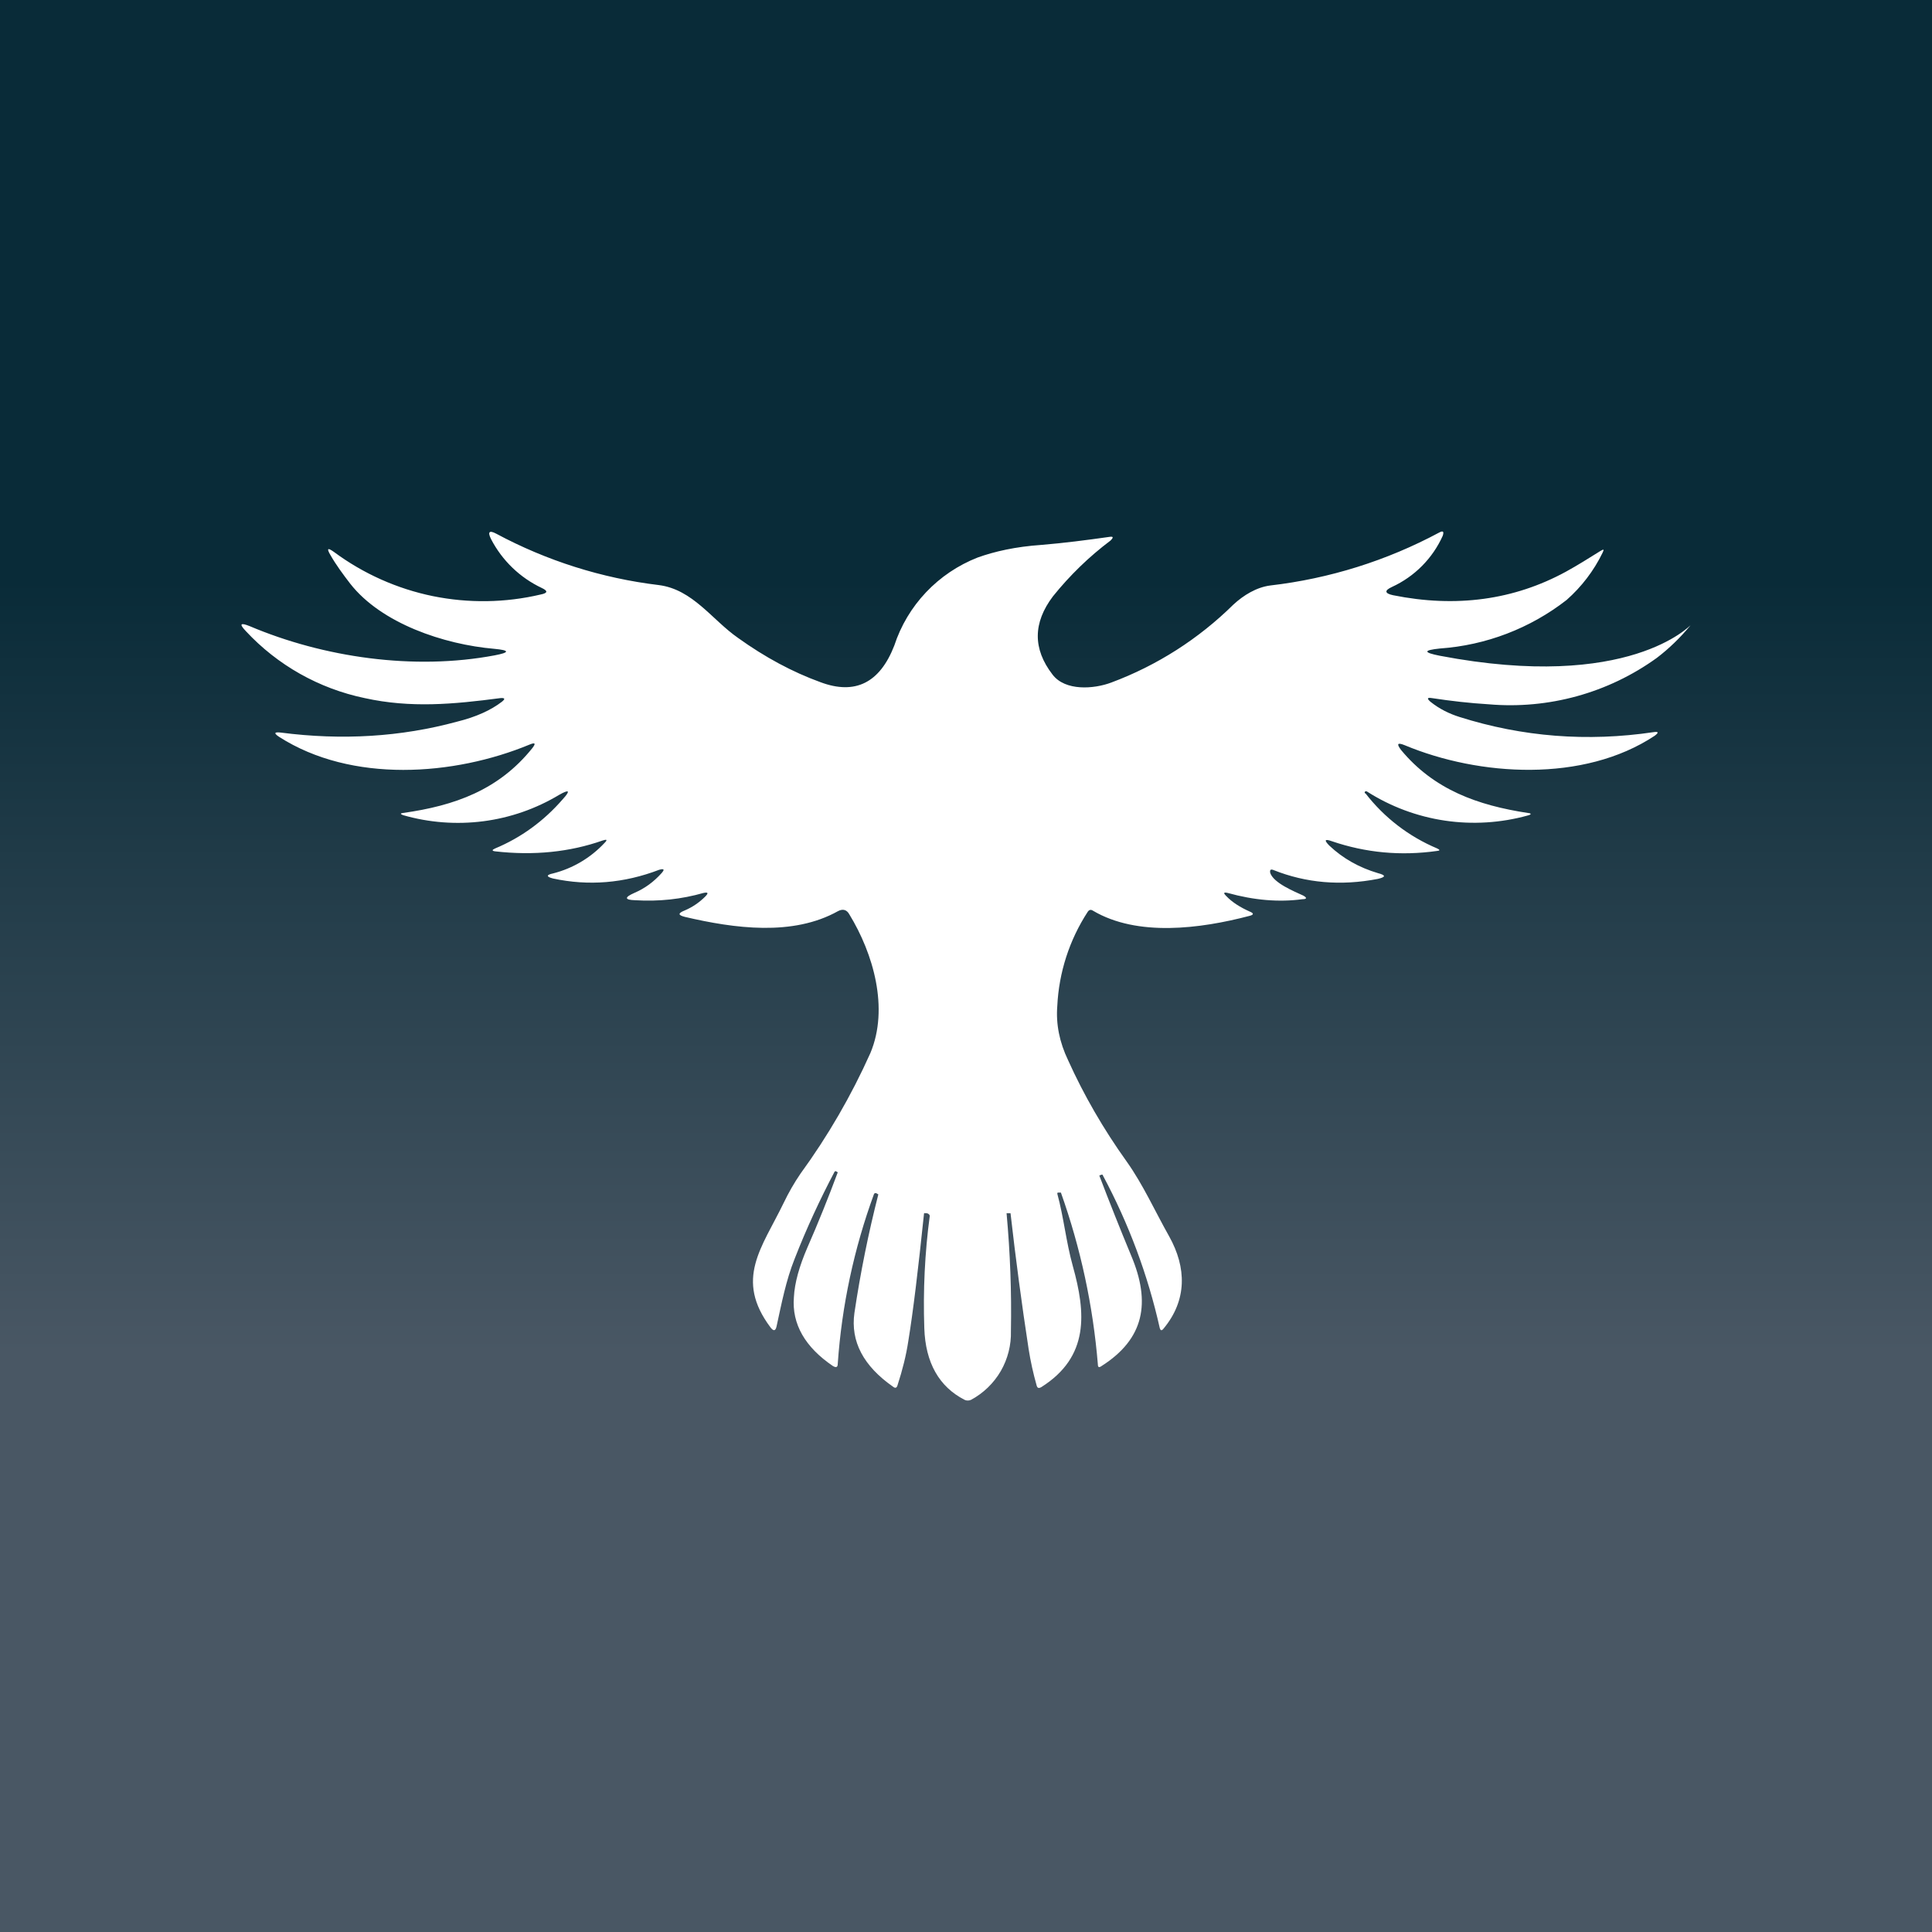 <svg width="24" height="24" viewBox="0 0 24 24" fill="none" xmlns="http://www.w3.org/2000/svg">
<rect x="0" y="0" width="24" height="24" fill="#808080" stroke="none"/>
<g clip-path="url(#clip0_328_30404)">
<path d="M24 0H0V24H24V0Z" fill="url(#paint0_linear_328_30404)"/>
<path d="M16.963 9.856C17.196 10.157 17.503 10.393 17.854 10.54C17.89 10.558 17.89 10.567 17.85 10.571C17.4 10.634 16.968 10.594 16.545 10.45C16.455 10.418 16.446 10.436 16.513 10.504C16.684 10.666 16.887 10.778 17.116 10.846C17.22 10.873 17.215 10.895 17.116 10.918C16.653 11.008 16.221 10.967 15.825 10.81C15.784 10.792 15.771 10.805 15.78 10.846C15.825 10.972 16.081 11.075 16.189 11.125C16.239 11.152 16.234 11.17 16.18 11.17C15.888 11.21 15.577 11.183 15.253 11.093C15.199 11.08 15.195 11.093 15.231 11.129C15.307 11.21 15.411 11.273 15.523 11.323C15.577 11.345 15.577 11.363 15.523 11.377C14.907 11.539 14.128 11.638 13.579 11.314C13.552 11.296 13.53 11.3 13.512 11.327C13.284 11.677 13.154 12.081 13.134 12.497C13.116 12.722 13.161 12.947 13.269 13.172C13.462 13.6 13.705 14.023 13.998 14.432C14.2 14.716 14.349 15.049 14.524 15.359C14.74 15.746 14.749 16.151 14.452 16.507C14.43 16.534 14.416 16.529 14.407 16.498C14.259 15.837 14.021 15.2 13.701 14.603C13.701 14.59 13.687 14.59 13.678 14.594L13.656 14.603C13.783 14.937 13.915 15.268 14.052 15.598C14.299 16.183 14.214 16.633 13.683 16.97C13.651 16.993 13.638 16.984 13.638 16.948C13.578 16.22 13.424 15.503 13.179 14.815H13.138L13.134 14.828C13.215 15.125 13.242 15.422 13.327 15.728C13.489 16.309 13.534 16.853 12.936 17.231C12.904 17.249 12.886 17.245 12.877 17.209C12.835 17.061 12.802 16.911 12.778 16.759C12.692 16.198 12.617 15.635 12.553 15.071H12.504C12.549 15.566 12.567 16.052 12.558 16.534C12.563 16.708 12.519 16.881 12.432 17.032C12.344 17.183 12.217 17.306 12.063 17.389C12.05 17.395 12.036 17.398 12.022 17.398C12.008 17.398 11.994 17.395 11.982 17.389C11.667 17.227 11.496 16.93 11.482 16.498C11.466 16.032 11.488 15.565 11.55 15.103C11.548 15.097 11.546 15.091 11.542 15.087C11.538 15.082 11.533 15.078 11.527 15.076L11.514 15.071H11.491C11.482 15.067 11.478 15.071 11.478 15.08C11.406 15.769 11.343 16.295 11.284 16.655C11.257 16.835 11.212 17.015 11.149 17.209C11.14 17.24 11.122 17.249 11.095 17.227C10.726 16.97 10.564 16.664 10.614 16.309C10.688 15.813 10.787 15.322 10.911 14.837L10.888 14.824C10.886 14.822 10.883 14.821 10.88 14.821C10.877 14.82 10.873 14.821 10.871 14.822C10.868 14.822 10.865 14.824 10.863 14.826C10.86 14.828 10.858 14.83 10.857 14.833C10.609 15.51 10.457 16.219 10.407 16.939C10.407 16.984 10.389 16.993 10.348 16.97C10.002 16.736 9.835 16.448 9.862 16.115C9.871 15.935 9.93 15.728 10.029 15.499C10.164 15.191 10.29 14.878 10.407 14.563L10.384 14.549C10.375 14.549 10.371 14.549 10.366 14.558C10.186 14.9 10.02 15.256 9.871 15.638C9.763 15.908 9.709 16.192 9.646 16.48C9.633 16.534 9.61 16.538 9.574 16.493C9.12 15.89 9.466 15.499 9.736 14.941C9.796 14.816 9.865 14.695 9.943 14.581C10.284 14.113 10.575 13.611 10.812 13.082C11.046 12.524 10.848 11.845 10.551 11.359C10.519 11.3 10.47 11.287 10.411 11.318C9.849 11.633 9.124 11.534 8.508 11.39C8.422 11.368 8.418 11.345 8.508 11.309C8.602 11.269 8.688 11.21 8.76 11.138C8.805 11.093 8.796 11.08 8.737 11.093C8.467 11.17 8.184 11.201 7.891 11.183C7.756 11.179 7.756 11.147 7.878 11.093C8.013 11.035 8.121 10.954 8.215 10.85C8.26 10.801 8.251 10.787 8.188 10.805C7.752 10.972 7.311 11.008 6.87 10.913C6.784 10.891 6.784 10.868 6.87 10.85C7.115 10.788 7.336 10.657 7.509 10.472C7.549 10.432 7.54 10.423 7.486 10.441C7.077 10.585 6.631 10.63 6.154 10.576C6.109 10.571 6.109 10.558 6.15 10.54C6.474 10.405 6.757 10.198 6.991 9.928C7.09 9.82 7.072 9.802 6.946 9.874C6.658 10.047 6.337 10.159 6.003 10.202C5.669 10.245 5.33 10.219 5.007 10.126C4.971 10.112 4.971 10.103 5.007 10.099C5.646 10.009 6.195 9.815 6.613 9.293C6.658 9.235 6.649 9.221 6.582 9.248C5.637 9.64 4.368 9.73 3.468 9.154C3.4 9.109 3.405 9.091 3.486 9.1C4.251 9.199 4.98 9.154 5.677 8.965C5.916 8.906 6.1 8.821 6.235 8.717C6.28 8.681 6.271 8.668 6.217 8.672C5.632 8.749 5.101 8.798 4.53 8.672C3.963 8.554 3.447 8.263 3.054 7.84C2.968 7.75 2.986 7.732 3.099 7.777C4.021 8.168 5.142 8.33 6.145 8.141C6.334 8.105 6.334 8.078 6.141 8.06C5.515 8.006 4.737 7.745 4.35 7.25C4.26 7.133 4.174 7.016 4.107 6.899C4.053 6.809 4.071 6.8 4.152 6.859C4.515 7.127 4.933 7.314 5.376 7.405C5.819 7.495 6.277 7.489 6.717 7.385C6.807 7.367 6.807 7.34 6.73 7.304C6.459 7.176 6.238 6.963 6.1 6.697C6.055 6.607 6.078 6.584 6.163 6.629C6.791 6.966 7.476 7.183 8.184 7.268C8.607 7.322 8.845 7.7 9.169 7.925C9.502 8.164 9.844 8.348 10.191 8.474C10.623 8.636 10.929 8.483 11.109 8.02C11.19 7.772 11.325 7.546 11.504 7.357C11.683 7.168 11.902 7.021 12.144 6.926C12.355 6.85 12.616 6.791 12.936 6.769C13.215 6.746 13.494 6.71 13.777 6.67C13.831 6.661 13.836 6.674 13.795 6.715C13.529 6.915 13.289 7.148 13.08 7.408C12.832 7.736 12.828 8.06 13.075 8.38C13.233 8.587 13.588 8.56 13.804 8.479C14.373 8.267 14.889 7.937 15.321 7.511C15.447 7.394 15.609 7.295 15.78 7.273C16.514 7.188 17.226 6.965 17.877 6.616C17.927 6.589 17.94 6.602 17.922 6.656C17.796 6.937 17.572 7.162 17.292 7.291C17.193 7.336 17.202 7.372 17.305 7.394C18.088 7.552 18.808 7.453 19.452 7.102C19.6 7.021 19.735 6.935 19.88 6.845C19.924 6.818 19.929 6.823 19.907 6.868C19.799 7.09 19.647 7.289 19.461 7.453C19.008 7.806 18.459 8.016 17.886 8.056C17.679 8.078 17.679 8.105 17.886 8.146C20.244 8.596 21 7.759 21 7.768C20.874 7.921 20.73 8.06 20.581 8.173C19.977 8.609 19.236 8.813 18.494 8.749C18.259 8.735 18.025 8.708 17.787 8.672C17.728 8.663 17.724 8.677 17.769 8.717C17.881 8.807 18.003 8.866 18.129 8.906C18.912 9.154 19.718 9.217 20.541 9.095C20.604 9.086 20.608 9.1 20.555 9.14C19.672 9.725 18.376 9.644 17.449 9.257C17.36 9.221 17.346 9.239 17.404 9.316C17.814 9.811 18.358 10.004 18.979 10.099C19.024 10.103 19.029 10.117 18.979 10.13C18.644 10.223 18.293 10.245 17.949 10.194C17.605 10.143 17.275 10.02 16.982 9.833C16.963 9.82 16.941 9.842 16.959 9.856H16.963Z" fill="white"/>
</g>
<defs>
<linearGradient id="paint0_linear_328_30404" x1="12.004" y1="7.202" x2="12.004" y2="16.802" gradientUnits="userSpaceOnUse">
<stop stop-color="#092B38"/>
<stop offset="1" stop-color="#495764"/>
</linearGradient>
<clipPath id="clip0_328_30404">
<rect width="24" height="24" fill="white"/>
</clipPath>
</defs>
</svg>
